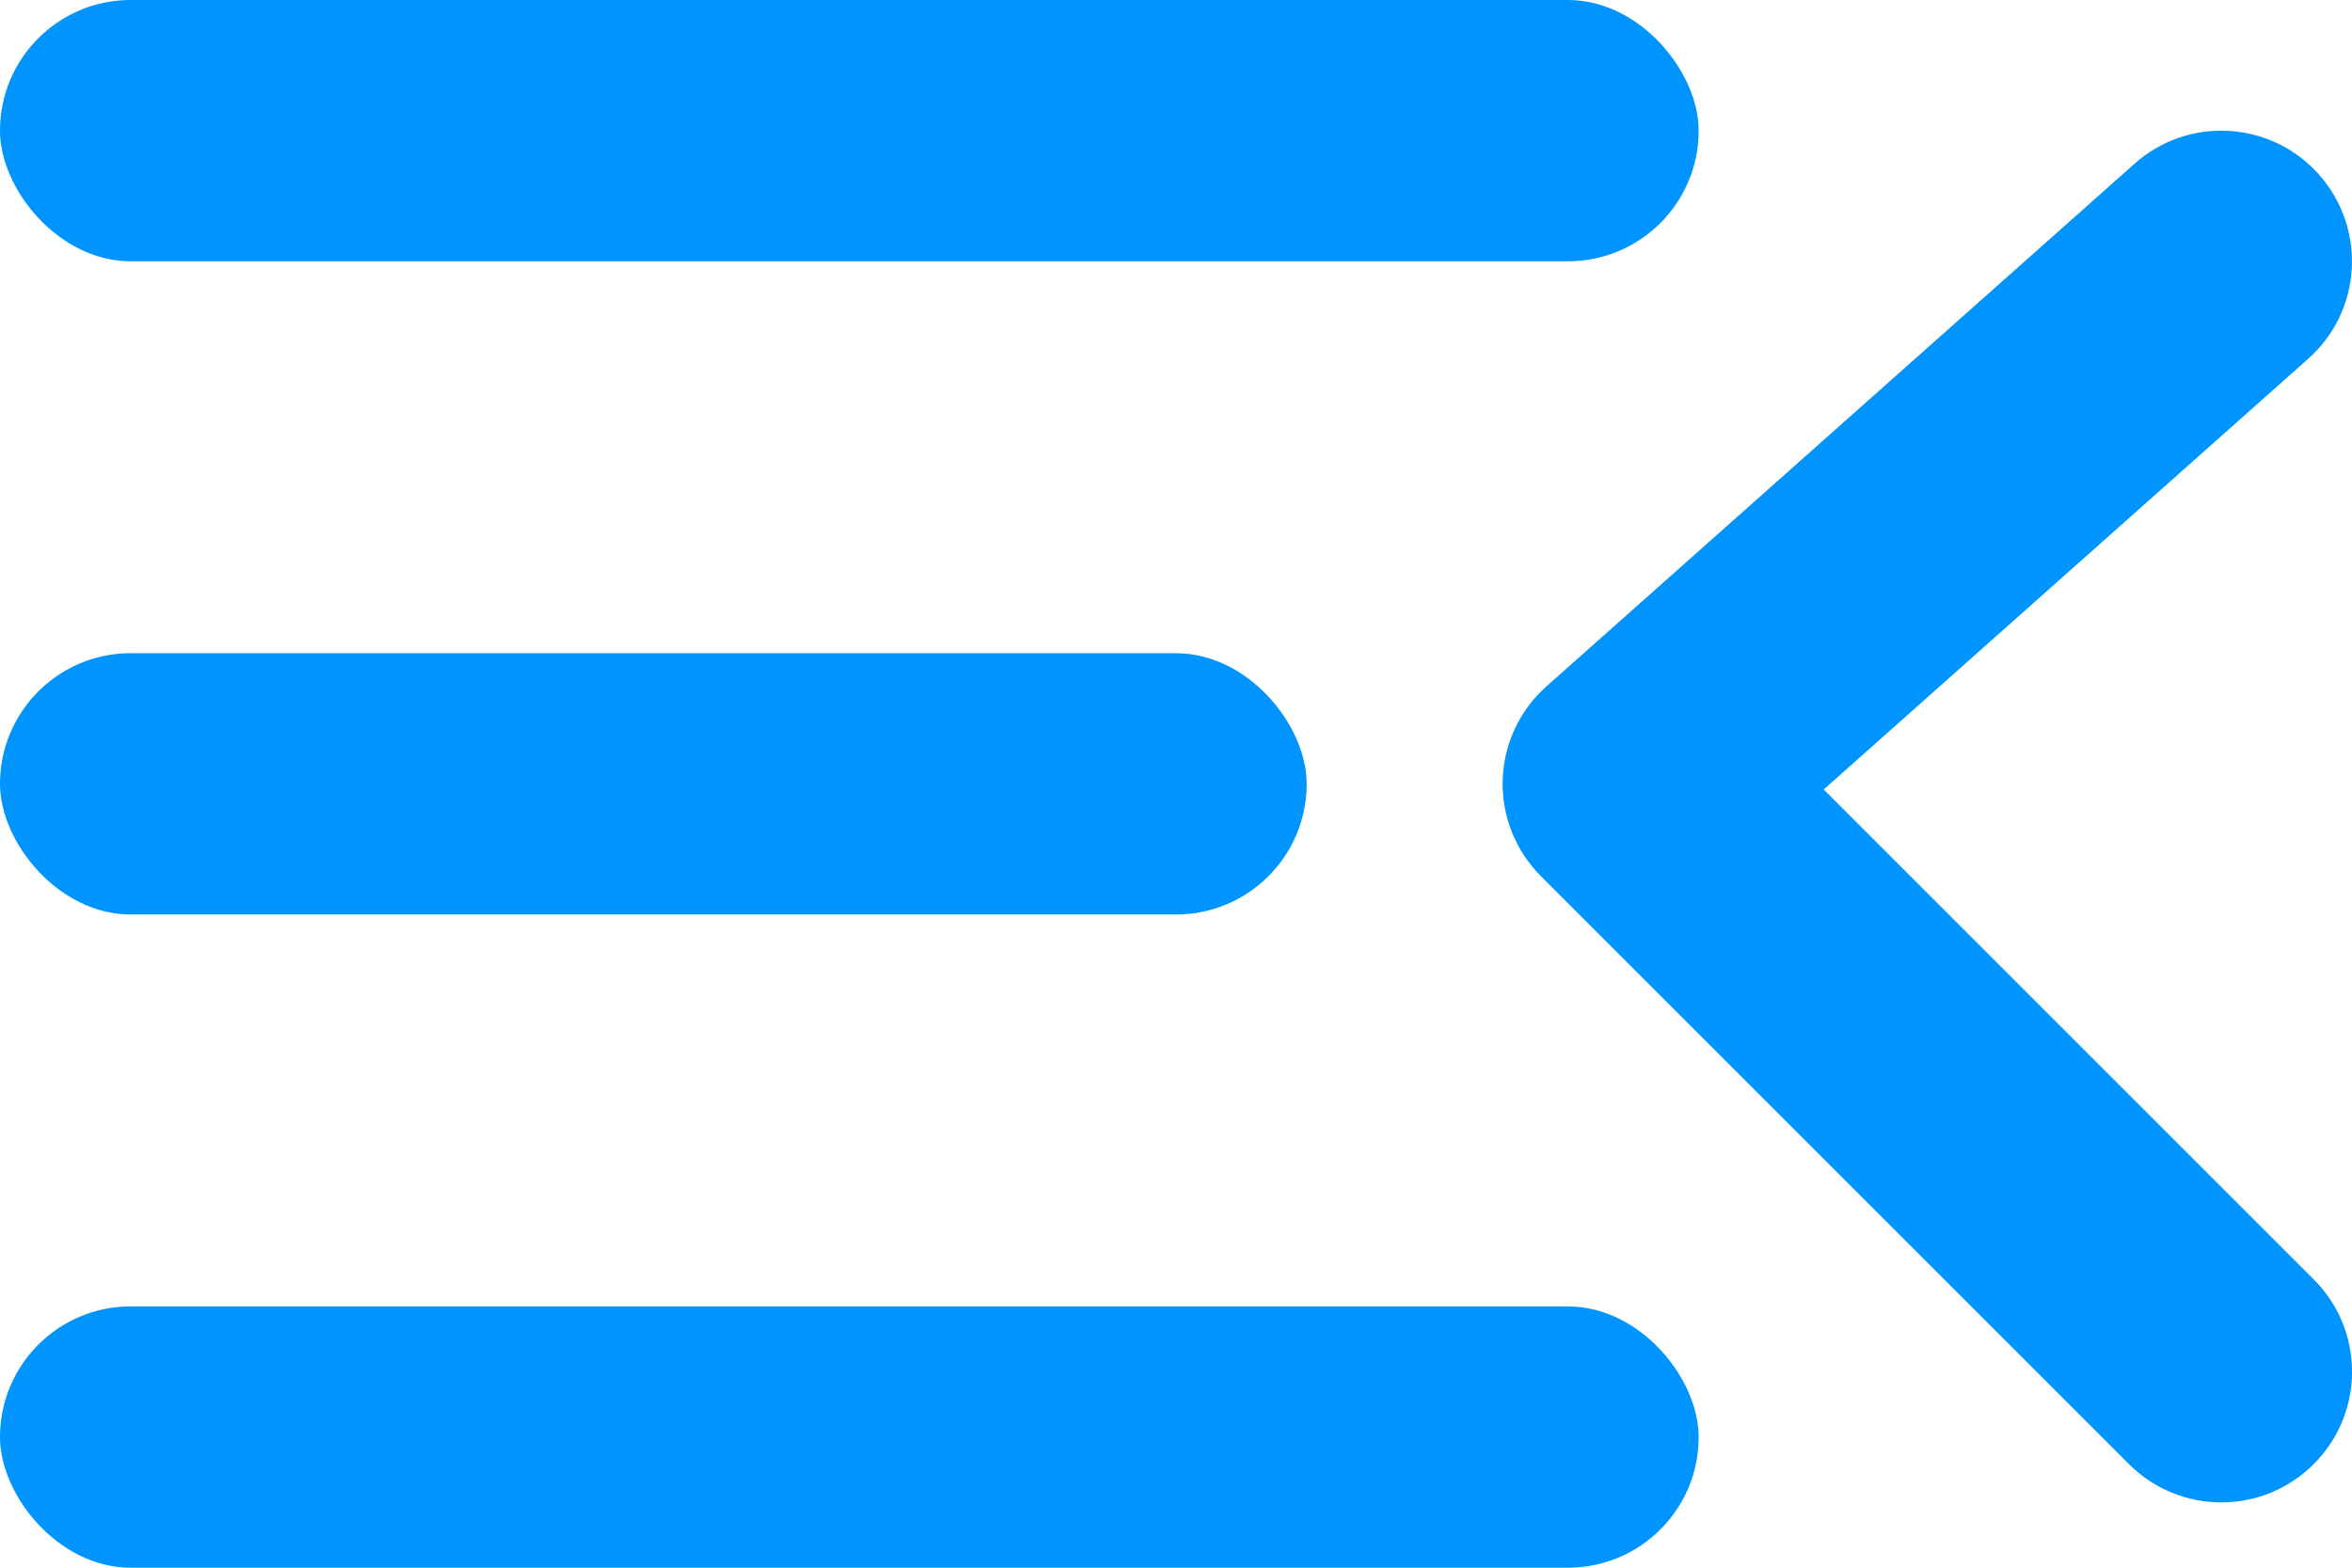 <svg width="18" height="12" viewBox="0 0 18 12" fill="none" xmlns="http://www.w3.org/2000/svg">
<rect width="13" height="2" rx="1" fill="#0094FF"/>
<rect y="10" width="13" height="2" rx="1" fill="#0094FF"/>
<path fill-rule="evenodd" clip-rule="evenodd" d="M17.747 1.336C18.114 1.748 18.077 2.381 17.664 2.747L13.957 6.043L17.707 9.793C18.098 10.183 18.098 10.817 17.707 11.207C17.317 11.598 16.683 11.598 16.293 11.207L11.793 6.707C11.598 6.512 11.492 6.246 11.5 5.971C11.508 5.695 11.63 5.436 11.836 5.253L16.336 1.253C16.748 0.886 17.381 0.923 17.747 1.336Z" fill="#0094FF"/>
<rect y="5" width="10" height="2" rx="1" fill="#0094FF"/>
</svg>
